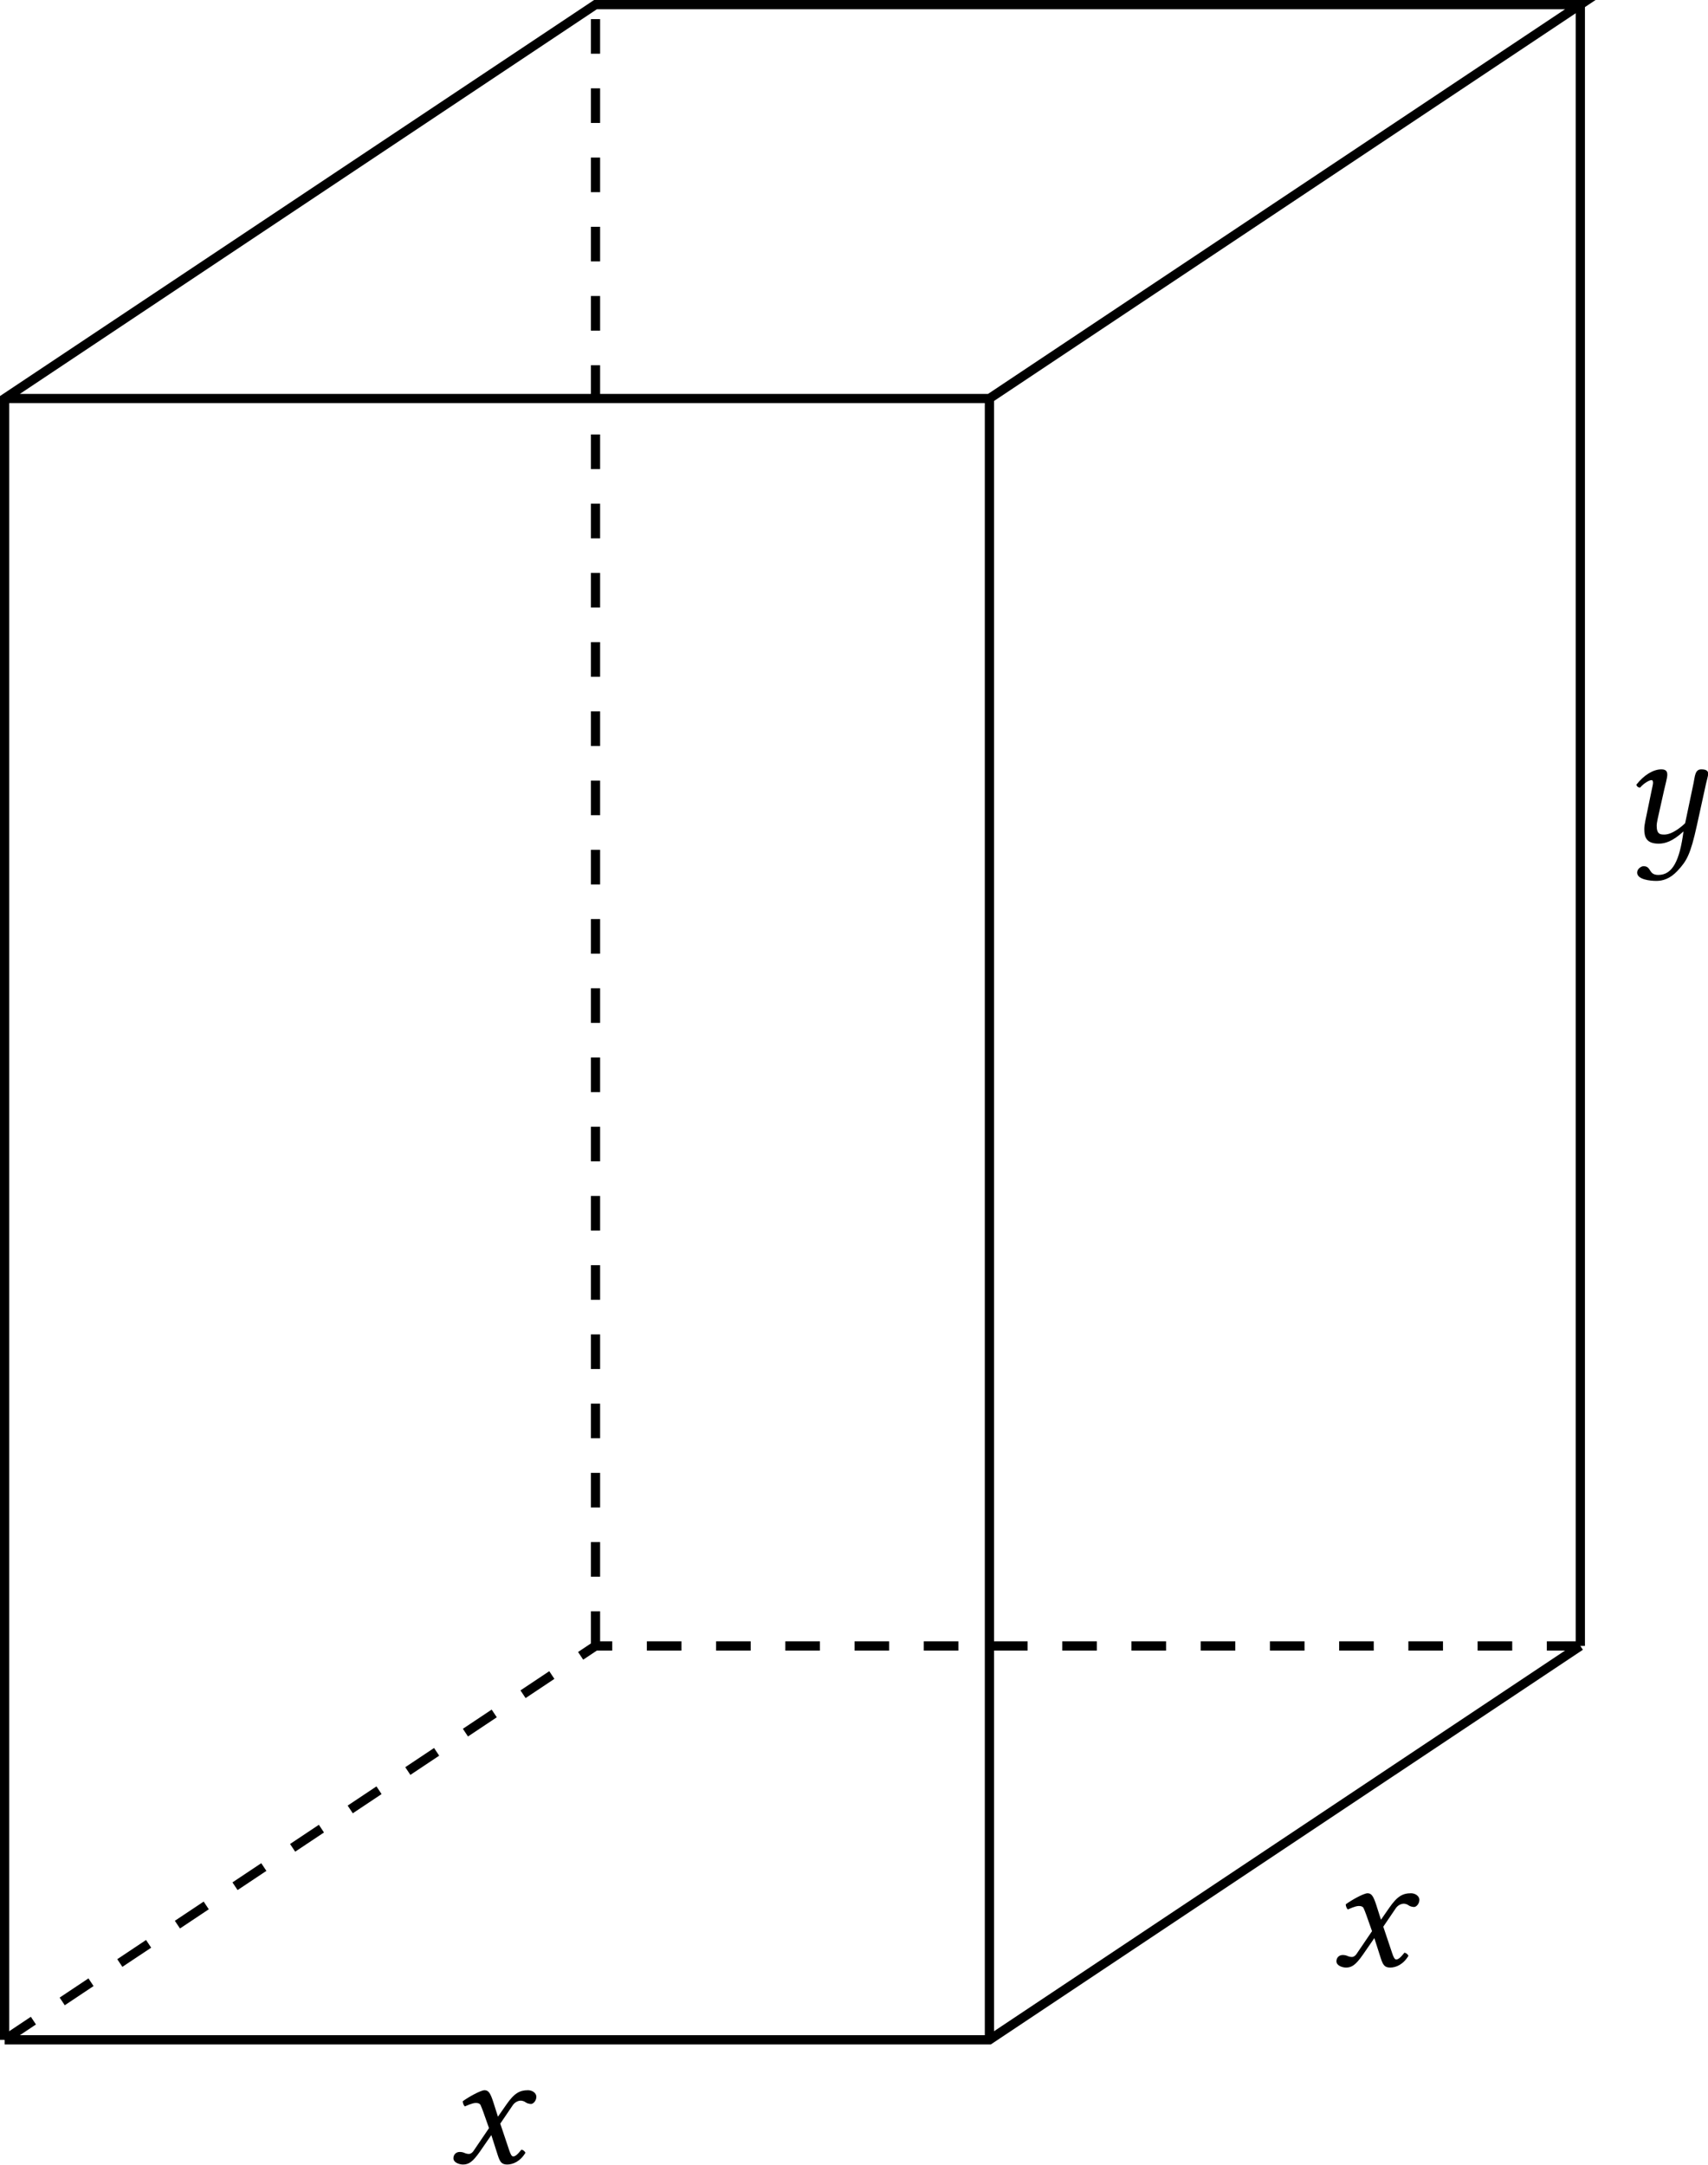 <?xml version='1.0' encoding='UTF-8'?>
<!-- This file was generated by dvisvgm 2.9.1 -->
<svg version='1.1' xmlns='http://www.w3.org/2000/svg' xmlns:xlink='http://www.w3.org/1999/xlink' width='147.489pt' height='186.93pt' viewBox='-0 -190.836 147.489 186.93'>
<defs>
<path id='g1-71' d='M3.073-4.416L3.573-3.001L2.244-1.043C2.101-.829 1.944-.772 1.844-.772C1.729-.772 1.572-.8 1.458-.858C1.329-.915 1.186-.943 1.043-.943C.729-.943 .5-.715 .5-.4C.5-.029 1 .143 1.329 .143C1.815 .143 2.158-.071 2.787-.972L3.773-2.401L4.331-.657C4.516-.086 4.659 .143 5.145 .143C5.646 .143 6.274-.129 6.718-.872C6.66-1 6.532-1.115 6.374-1.143C6.003-.672 5.817-.557 5.66-.557C5.531-.557 5.431-.743 5.317-1.086L4.545-3.387L5.631-4.988C5.86-5.317 6.203-5.374 6.303-5.374C6.417-5.374 6.603-5.331 6.732-5.231C6.832-5.145 7.061-5.088 7.203-5.088C7.404-5.088 7.661-5.374 7.661-5.703C7.661-6.06 7.275-6.274 6.946-6.274C6.232-6.274 5.76-6.031 5.06-5.017L4.345-3.988L3.945-5.245C3.702-5.989 3.545-6.274 3.187-6.274C2.859-6.274 1.801-5.688 1.301-5.317C1.315-5.16 1.372-4.974 1.486-4.874C1.658-4.945 2.13-5.174 2.43-5.174C2.601-5.174 2.744-5.145 2.83-5.017C2.887-4.902 2.987-4.659 3.073-4.416Z'/>
<path id='g1-126' d='M6.26-5.102L5.531-1.629C5.345-1.429 4.459-.643 3.745-.643C3.416-.643 3.073-.643 3.073-1.401C3.073-1.572 3.116-1.772 3.159-2.001L3.716-4.488C3.816-4.945 3.988-5.531 3.988-5.803S3.902-6.274 3.473-6.274C2.787-6.274 1.972-5.789 1.315-4.945C1.358-4.817 1.444-4.702 1.644-4.702C2.015-5.131 2.473-5.345 2.616-5.345C2.716-5.345 2.758-5.274 2.758-5.102C2.758-4.974 2.687-4.731 2.616-4.359L2.087-1.801C2.044-1.572 2.001-1.329 2.001-1.115C2.001-.4 2.201 .143 3.244 .143C3.802 .143 4.459-.057 5.388-.915C5.06 1.572 4.459 2.844 3.216 2.844C2.33 2.844 2.644 2.087 1.93 2.087C1.772 2.087 1.386 2.287 1.386 2.644C1.386 3.244 2.515 3.359 3.044 3.359C3.559 3.359 4.202 3.202 4.859 2.501C5.674 1.629 5.989 1.086 6.546-1.444L7.332-5.031C7.389-5.288 7.518-5.717 7.518-5.889C7.518-6.132 7.375-6.274 6.918-6.274C6.374-6.274 6.374-5.646 6.26-5.102Z'/>
</defs>
<g id='page1'>
<path d='M.398-14.688H85.438L136.464-48.703' stroke='#000' fill='none' stroke-width='.797'/>
<g transform='matrix(1 0 0 1 38.686 10.624)'>
<use x='-.032' y='-14.687' xlink:href='#g1-71'/>
</g>
<g transform='matrix(1 0 0 1 114.936 -6.384)'>
<use x='-.032' y='-14.687' xlink:href='#g1-71'/>
</g>
<path d='M.398-14.688L51.422-48.703H136.464' stroke='#000' fill='none' stroke-width='.797' stroke-miterlimit='10' stroke-dasharray='2.989,2.989'/>
<path d='M51.422-48.703V-190.437' stroke='#000' fill='none' stroke-width='.797' stroke-miterlimit='10' stroke-dasharray='2.989,2.989'/>
<path d='M.398-156.422H85.438L136.464-190.437H51.422Z' stroke='#000' fill='none' stroke-width='.797' stroke-miterlimit='10'/>
<path d='M.398-14.688V-156.422' stroke='#000' fill='none' stroke-width='.797' stroke-miterlimit='10'/>
<path d='M85.438-14.688V-156.422' stroke='#000' fill='none' stroke-width='.797' stroke-miterlimit='10'/>
<path d='M136.464-48.703V-190.437' stroke='#000' fill='none' stroke-width='.797' stroke-miterlimit='10'/>
<g transform='matrix(1 0 0 1 140.447 -103.438)'>
<use x='-.462' y='-14.687' xlink:href='#g1-126'/>
</g>
</g>
</svg>